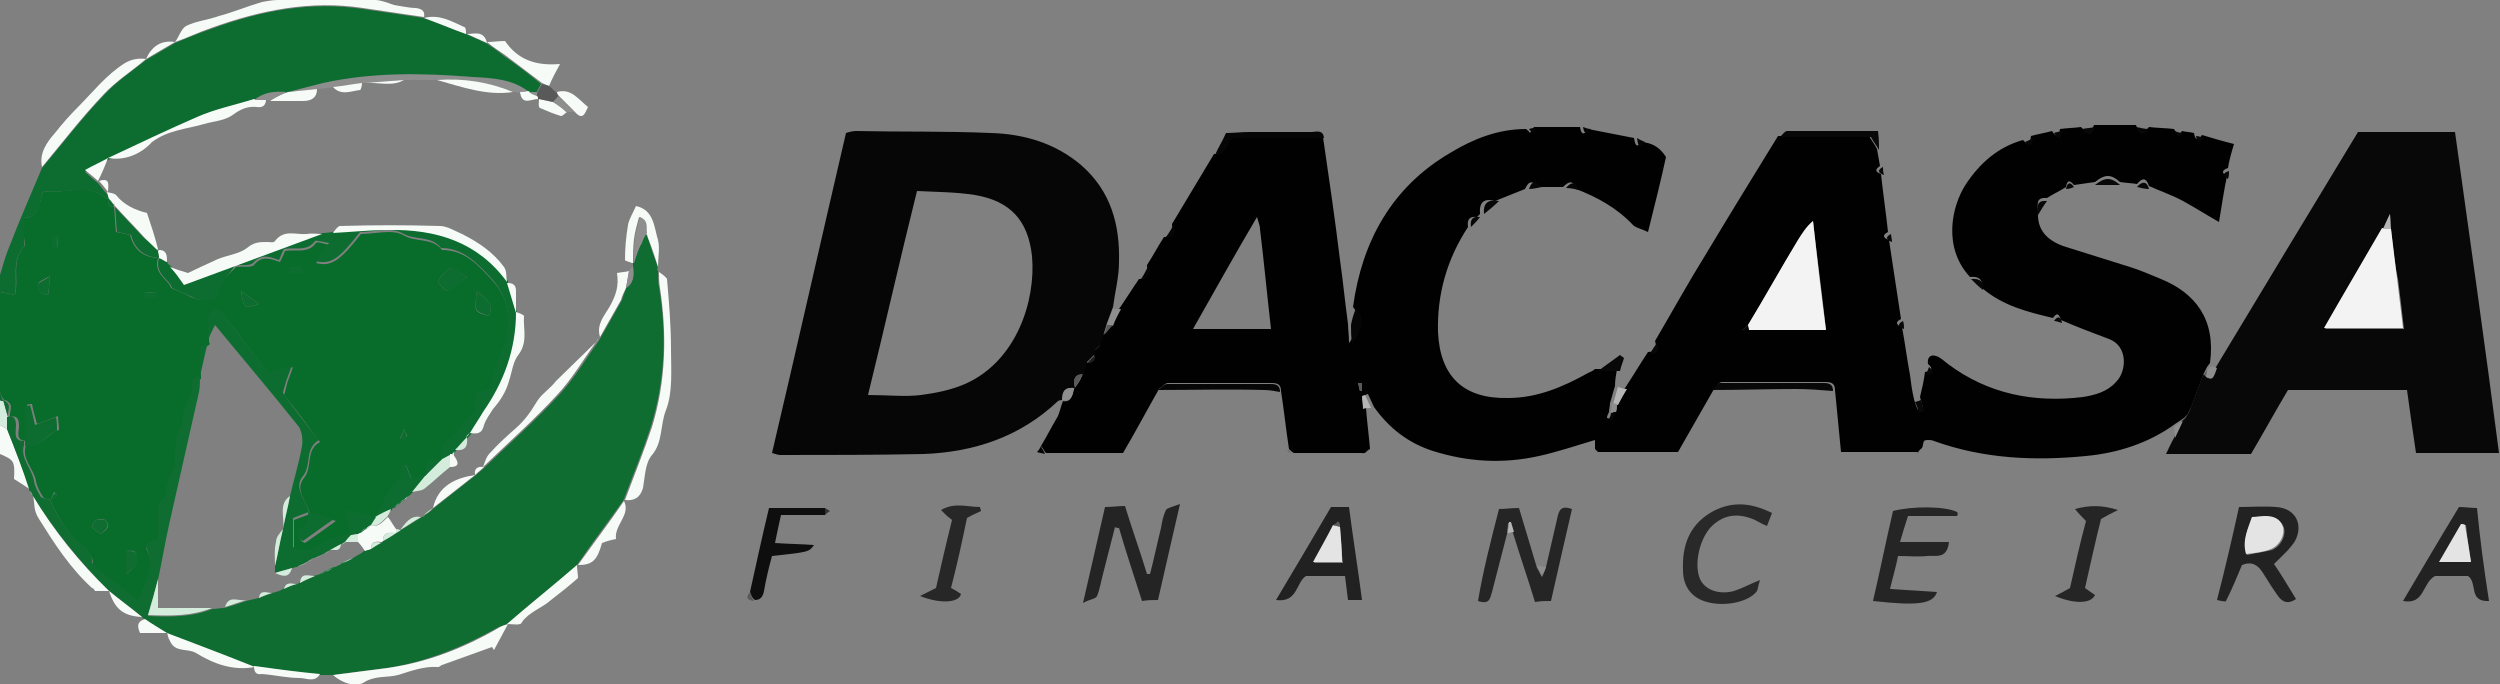 <?xml version="1.0" encoding="utf-8"?>
<!-- Generator: Adobe Illustrator 21.0.0, SVG Export Plug-In . SVG Version: 6.00 Build 0)  -->
<svg version="1.1" id="Camada_1" xmlns="http://www.w3.org/2000/svg" xmlns:xlink="http://www.w3.org/1999/xlink" x="0px" y="0px"
	 viewBox="0 0 250 68.4" style="enable-background:new 0 0 250 68.4;" xml:space="preserve">
<rect x="0" y="0" width="250" height="68.4" fill="#808080" stroke="none"/>
<style type="text/css">
	.st0{fill:#086C2B;}
	.st1{fill:#0D6D30;}
	.st2{fill:#F6FBF8;}
	.st3{fill:#D4ECDC;}
	.st4{fill:#0F6D31;}
	.st5{fill:#010101;}
	.st6{fill:#060606;}
	.st7{fill:#080808;}
	.st8{fill:#242424;}
	.st9{fill:#252525;}
	.st10{fill:#222222;}
	.st11{fill:#212121;}
	.st12{fill:#292929;}
	.st13{fill:#272727;}
	.st14{fill:#0E0E0E;}
	.st15{fill:#8E8E8E;}
	.st16{fill:#595959;}
	.st17{fill:#B5B5B5;}
	.st18{fill:#323232;}
	.st19{fill:#F3F3F3;}
	.st20{fill:#1E1E1E;}
	.st21{fill:#E4E4E4;}
</style>
<g>
	<path class="st0" d="M0,39.2c0-3.3,0-6.7,0-10c0.5,0.1,1,0.2,1.5,0.3c0.4-1.7-0.4-3.4,0.9-4.8c0.2-0.2,0-0.7,0-1c0-0.6,0-1.2,0-1.9
		c1.7-0.1,1.5-1.6,1.9-2.7c2.2,0.4,4.4-1,6.4,0.8c0,0,0.1,0,0.2,0l0,0c0,0.4-0.2,0.9,0.5,0.7l-0.1,0.1h0.1c0.1,0.8,0.1,1.7,0.2,2.5
		c0.6,0.1,1,0.2,1.4,0.3c0.4,1.5,1.3,2.2,2.8,2.3l0,0c-0.5,1.6,1.1,2.2,1.3,3c0.9,0.4,1.5,0.6,2,0.9c1,0.5,2.7,0.3,2.7-0.4
		c0.1-1.3,1.1-1.8,1.8-2.6c0.6-0.1,1.5,0.1,1.8-0.2c0.8-1,1.7-0.6,2.6-0.3c0.2-0.4,0.4-0.8,0.5-1.1c1.1-0.2,2.3,0.3,3.1-0.8
		c0.1-0.2,0.8,0.1,1.4,0.2c-0.6,0.8-1,1.3-1.4,1.8c1.5,0.4,2.4-0.2,4.5-2.9c1.4,0,3.1-0.5,4.2,0.1c1.3,0.8,2.9,0.2,3.9,1.5
		c2.3,0,3.6,1.5,5,3c1.8,1.9,2.1,4.6,1.1,7.1c-0.6,1.3-0.9,2.6-1.3,4c-0.4,0.1-0.9,0.2-1.3,0.4c0,0.7-0.1,1.3-0.1,1.7
		c-1,1.1-1.7,2.1-2.6,2.9c-0.7,0.6-0.7,1.2-0.6,2l0,0c-1.6,0-1.7,0.1-1.7,1.7l0,0c-0.5,0.1-1,0.1-1.5,0.2c-0.2-0.5-0.4-1-0.6-1.5
		c-0.1,0-0.3,0.1-0.4,0.1c0,0.5,0,1,0,1.3c-1.4,1.1-1.8,2.7-2.5,4l0,0c-0.9-0.2-1.9-0.5-3-0.7c0.2,0.8,0.3,1.6,0.5,2.3
		c-0.6,0.2-1.1,0.3-1.7,0.5c-1.3,0.4-2.4,1.8-4.1,0.9c0-0.9,0-1.8,0-2.9c0.5-0.2,1.1-0.4,1.6-0.6c0.1,0.7-0.2,1.1-0.7,1.6
		c-0.4,0.3-0.6,1,0.2,1.3c1-0.7,2-1.4,3.1-2.2c-1-0.3-1.8-0.5-2.6-0.7c-0.3-1.2-1.6-2.4-0.6-3.6c0.9-1.1,0.1-2.8,1.6-3.6
		c-1.2-1.6-2.3-3.1-3.6-4.7c0.1-0.2,0.2-0.7,0.3-1.1c0.1-0.4,0.3-0.8,0.6-1.7c-1,0.4-1.7,0.6-2.3,0.8c-1.6-2-3.2-4.2-5-6.4
		c-0.6-0.1-1,0.3-1.1,1.2c0,0.6,0,1.2,0,1.9c0.1,0.1,0.1,0.2,0,0.3c-0.3,0.2-0.8,0.4-0.8,0.7c-0.1,0.9,0,1.8,0,2.7l0,0
		c-0.3,0.1-0.8,0.3-0.8,0.4c0.3,1.6-1.4,2.8-0.9,4.5c-1,1.1-0.8,2.6-0.8,3.9c0,0.2-0.2,0.5-0.3,0.7c-0.2,0.5-0.4,1-0.5,1.4
		c-0.1,0.5,0,1.2-0.3,1.3c-0.7,0.5-0.5,1.2-0.6,1.9c0,0.7,0,1.5,0,2.2c-0.5,0.2-0.8,0.4-1.3,0.6c1.1,2,0.1,3.7-0.7,5.5
		c-1.3-1-2.6-2-3.9-3c-0.3-0.2-0.7-0.6-0.7-0.9c0-1-0.8-1.4-1.3-1.9C6.6,53,5.7,51.6,5,50c0.2-0.2,0.5-0.3,0.7-0.5
		c-0.1-0.1-0.2-0.2-0.3-0.3C5.3,49.5,5.2,49.8,5,50c-0.2-0.1-0.6-0.1-0.7-0.3c-0.3-0.5-0.6-1-0.7-1.6c-0.2-1.2-1.5-2.2-1-3.6
		c1.5,0.3,2.1-1.2,3.3-1.5c0-0.5-0.1-0.9-0.1-1.4c-0.8,0.3-1.5,0.6-2.1,0.8c-0.2-0.7-0.4-1.4-0.5-2c-0.2,0-0.4,0-0.5,0.1
		c0,1.2,0,2.4,0,3.6c-1.2,0-0.8-0.9-0.8-1.5c0-0.7-0.2-1.1-0.9-0.9l0,0c-0.1-0.6,0.5-1.3-0.5-1.7v0.1C0.2,39.8,0.1,39.5,0,39.2z
		 M46.7,27.7c-0.8-0.5-1.3-1-1.6-0.9c-0.6,0.3-1,0.8-1.3,1.3c-0.1,0.1,0.8,1.1,0.9,1C45.3,28.8,45.8,28.3,46.7,27.7z M48.9,31.6
		c0.6-1.4-0.5-1.8-1.2-2.5C47.4,31.2,47.4,31.2,48.9,31.6z M12.6,57.4c0.9-0.6,1.4-1.3,0.9-2.2c-0.1-0.2-0.6-0.1-0.9-0.1
		C12.6,55.9,12.6,56.7,12.6,57.4z M24.1,29.1c0.3,1.8,0.3,1.8,1.8,1.3C25.2,29.9,24.7,29.5,24.1,29.1z M10.1,53.4
		c0.5-0.4,1.1-0.8,0.4-1.4c-0.2-0.2-0.8-0.1-1,0.1C8.9,52.7,9.4,53,10.1,53.4z M5,27.6c-0.7,0.4-1.2,0.6-1.2,0.8
		c-0.1,0.6,0.2,1,1,1.1C4.9,29.1,4.9,28.6,5,27.6z M5.2,24.9c0.2,0,0.4,0,0.6,0c0-0.5-0.1-1-0.1-1.4c-0.2,0-0.3,0-0.5,0
		C5.2,23.9,5.2,24.4,5.2,24.9z M15.7,29.8c0-0.2,0-0.4,0-0.6c-0.5,0-1,0.1-1.4,0.1c0,0.2,0,0.3,0,0.5C14.8,29.8,15.2,29.8,15.7,29.8
		z M28.9,26.7c0,0.2,0,0.4,0,0.6c0.5,0,1,0,1.4,0c0-0.2,0-0.3,0-0.5C29.8,26.8,29.3,26.8,28.9,26.7z M40.4,42.9
		c-0.2,0.6-0.3,0.8-0.4,0.9c0.2,0.1,0.3,0.1,0.5,0.1c0,0,0.2-0.2,0.2-0.3C40.7,43.5,40.6,43.4,40.4,42.9z"/>
	<path class="st1" d="M10.9,19.9c-0.1,0-0.2,0.1-0.2,0c-1.9-1.7-4.2-0.4-6.4-0.8c-0.4,1.1-0.1,2.6-1.9,2.7c0,0.7,0,1.3,0,1.9
		c0,0.3,0.1,0.8,0,1c-1.3,1.4-0.6,3.1-0.9,4.8c-0.5-0.1-1-0.2-1.5-0.3c0-0.6,0-1.1,0-1.7c0.3-1,0.6-2.1,1-3c1-2.6,2.1-5.1,3.2-7.7
		c2.1-2.5,4-5,6.2-7.3c1.2-1.3,2.8-2.4,4.2-3.5l0,0c1-0.6,1.9-1.1,2.9-1.7l0,0c1.2-0.5,2.4-1,3.6-1.4c4.9-1.8,9.9-2.8,15.2-2
		c2,0.3,4.1,0.6,6.1,0.9l0,0c1.4,0.5,2.8,1.1,4.2,1.6l0,0c0.7,0.3,1.3,0.6,2,0.9l0,0c0.6,0.4,1.2,0.8,1.8,1.3
		c1.3,0.9,2.5,1.8,3.7,2.8c-0.2,0.3-0.3,0.6-0.5,0.9c-0.3,0-0.5,0-0.8,0l0,0c-1.6-1.4-3.7-1.4-5.6-1.5c-5-0.3-10.1-0.5-15,0.6
		C31,8.7,29.9,9,28.7,9.3l0,0c-1.2-0.1-2.3,0-3.3,0.8c-1.9,0.6-3.9,1-5.7,1.8c-3,1.2-5.9,2.7-8.9,4.1l0,0c-0.7,0.4-1.4,0.7-2.3,1.2
		c0.6,0.5,0.9,0.8,1.3,1.1l0.2-0.1l-0.2,0.1c0.3,0.4,0.6,0.8,0.9,1.1l0,0C10.8,19.4,10.9,19.7,10.9,19.9z"/>
	<path class="st2" d="M3.1,49c-0.6-0.4-1.2-0.8-1.7-1.1c0.1-1.8,0-1.9-1.4-2.5c0-1,0-1.9,0-2.9c0.2,0.1,0.5,0.3,0.7,0.4
		C1.5,44.9,2.3,47,3.1,49z"/>
	<path class="st3" d="M0.7,42.9c-0.2-0.1-0.5-0.3-0.7-0.4c0-0.8,0-1.7,0-2.5l0.1,0.1h0.2V40c0.2,0.6,0.3,1.1,0.5,1.7l0,0
		C0.7,42.1,0.7,42.5,0.7,42.9z"/>
	<path class="st4" d="M0.3,40.1H0.1L0,40c0-0.3,0-0.6,0-0.8C0.1,39.5,0.2,39.8,0.3,40.1z"/>
	<path class="st5" d="M104.1,44.6c0.6-1,1.1-2,1.7-3c0.2-0.5,0.3-1,0.5-1.5h-0.1l0,0c1,0.2,1-0.6,1.2-1.2l0,0
		c0.3-0.4,0.6-0.8,0.8-1.3l0,0c0.1-0.4,0.3-0.8,0.4-1.2v-0.1c0.6,0,0.9-0.3,0.8-0.8c0-0.1,0-0.3,0-0.4c0.2-0.2,0.3-0.3,0.5-0.5
		c0.1-0.3,0.2-0.7,0.3-1c0.3-0.3,0.6-0.7,0.9-1c0.3-0.6,0.6-1.1,0.8-1.7c0.7-1,1.3-2,2-3c1.1,0,0.8-0.7,0.8-1.4
		c0.6-0.9,1.1-1.9,1.7-2.8c1.1,0,0.8-0.7,0.8-1.3c1.4-2.3,2.8-4.7,4.2-7c1.1,0.1,1-1.2,1.8-1.7c2.9,0,6,0,9.1,0
		c0.6,4.1,1.2,8.2,1.7,12.3c0.3,2.1,0.5,4.2,0.8,6.4c0,0.5,0.1,1.1,0.1,1.9c1.2-1.6,1.2-2.6,0.4-3.6c0.9-6.6,3.9-12,9.7-15.4
		c2.3-1.4,4.8-2.4,7.6-2.4c0.1,0.1,0.3,0.2,0.4,0.4c0.1-0.2,0.3-0.4,0.4-0.6c1.5,0,3,0,4.6,0c0.1,0.7,0.4,0.9,0.8,0.2
		c1.5,0.3,3.1,0.6,4.6,0.9c0.1,0.6,0.2,1.1,0.8,0.4c0.9,0.1,1.7,0.4,2.4,1.5c-0.5,2.3-1.1,4.7-1.8,7.5c-0.6-0.3-1.2-0.4-1.5-0.7
		c-1.6-1.7-3.6-2.8-5.7-3.6c-0.3-0.9-0.7-0.8-1.3-0.2c-0.8,0-1.7,0-2.5,0c-0.5-0.6-0.9-0.7-1.3,0.2c-1,0.4-2,0.8-3,1.2
		c-1.1-0.3-1.6,0.1-1.5,1.3c-0.1,0.1-0.2,0.2-0.3,0.3c-0.8-0.1-1,0.3-0.9,1c-2.1,3.2-3.1,6.7-3,10.5c0.2,4.4,2.5,6.7,7,6.6
		c2.9,0,5.5-1.1,8-2.5c0.2-0.1,0.5-0.2,0.7-0.4c0.7,0,1.4,0,2.2,0c-0.1,0.6-0.2,1.1-0.2,1.7c-0.2,0.6-0.3,1.1-0.5,1.7
		c0,0.3-0.1,0.6-0.1,0.9c-0.1,0.2-0.2,0.4-0.2,0.6c0.1,0,0.3,0.1,0.3,0.1c0.1-0.2,0.3-0.5,0.4-0.8c0.1-0.2,0.1-0.4,0.2-0.7
		c0.3-0.5,0.6-1,0.9-1.6c0.8-1.2,1.5-2.4,2.3-3.6c0.8,0,0.9-0.5,0.7-1.1c1.7-2.9,3.3-5.8,5.1-8.7c2.4-4,4.8-7.9,7.2-11.8
		c3.1,0,6.2,0,9.1,0c0.3,0.5,0.6,0.9,0.8,1.3c0.1,0.6,0.2,1.1,0.3,1.7c-0.6,0.4-0.4,0.6,0.1,0.8c0.2,1.9,0.5,3.9,0.7,5.8
		c-0.6,0.3-0.5,0.6,0.1,0.8c0.4,2.6,0.8,5.3,1.2,7.9c-0.6,0.3-0.5,0.6,0.1,0.8c0.3,1.6,0.5,3.2,0.8,4.8c0.1,0.8,0.2,1.6,0.4,2.4
		c0.1,0.4,0.2,0.7,0.4,1.1c0.2-0.1,0.3-0.1,0.5-0.2c-0.1-0.4-0.2-0.7-0.3-1.1c0.2-0.8,0.4-1.7,0.5-2.5c0.6-0.1,0.9-0.3,0.3-0.8
		c-0.1-0.6,0.2-1,0.8-0.8c0.4,0.1,0.8,0.5,1.2,0.8c4,3,8.6,3.9,13.5,3.3c1.2-0.2,2.4-0.5,3.3-1.5c1.1-1.1,1.2-3.6-0.7-4.3
		c-1.6-0.6-3.2-1.2-4.8-1.9c-0.2-0.6-0.4-0.8-0.8-0.2c-2.5-0.6-5-1.2-7.1-3c0.1-0.9-0.4-1.2-1.2-1.1c-2.7-2.9-1.9-7-0.4-9.3
		c1.4-2.1,3.2-3.7,5.7-4.4c0.7,0.8,0.7,0.2,0.8-0.4c0.7-0.2,1.4-0.3,2.1-0.5c0.5,0.8,0.7,0.4,0.8-0.2c0.7-0.1,1.4-0.1,2.1-0.2
		c0.6,0.7,1,0.6,1.3-0.2c1.4,0,2.8,0,4.2,0c0.3,0.9,0.7,0.9,1.3,0.2c0.8,0.1,1.7,0.1,2.5,0.2c0.1,0.2,0.3,0.4,0.4,0.6
		c0.1-0.1,0.3-0.2,0.4-0.4c0.4,0.1,0.8,0.1,1.2,0.2c0.1,0.6,0.3,0.9,0.8,0.2c1,0.3,2,0.6,3.2,0.9c-0.3,1-0.5,1.7-0.6,2.4
		c-0.6,0.2-0.7,0.5-0.1,0.8c-0.3,1.4-0.5,2.8-0.8,4.6c-1.4-0.8-2.5-1.5-3.6-2.1s-2.3-1-3.4-1.5c-0.3-0.9-0.7-0.8-1.2-0.2
		c-0.6-0.1-1.1-0.1-1.7-0.2c-0.9-0.8-1.5-0.8-2.5,0c-0.7,0.1-1.4,0.2-2.1,0.3c-0.5-0.6-0.7-0.4-0.8,0.2c-0.6,0.4-1.3,0.7-1.9,1.1
		c-1.2-0.1-0.9,0.7-0.9,1.4c-0.1,1.8,0.9,2.8,2.5,3.4c2.2,0.7,4.5,1.4,6.7,2.1c1,0.3,2.1,0.8,3.1,1.2c3.4,1.4,5.5,4,4.9,8.4
		c-0.1,0.1-0.2,0.3-0.3,0.4c-0.1,0.2-0.2,0.4-0.3,0.6c-0.4,1.1-0.8,2.1-1.2,3.2c-0.1,0.3-0.3,0.6-0.4,0.9l0,0
		c-0.1,0.1-0.3,0.3-0.4,0.4l0,0c-0.3,0.2-0.6,0.4-0.9,0.6c-2.6,1.9-5.7,2.9-8.9,3.2c-5.1,0.5-10.2,0.3-15.2-1.5
		c-0.2-0.1-0.4-0.1-0.6-0.1c-0.1,0-0.3,0-0.4,0.1c-0.1,0.2-0.1,0.5-0.2,0.7c-0.1,0.1-0.3,0.2-0.4,0.4c-2.5,0-4.9,0-7.7,0
		c-0.2-2.1-0.4-4.1-0.6-6.2c0-0.6-0.3-0.8-0.9-0.8c-3.5,0-6.9,0-10.4,0c-0.3,0-0.5,0.4-0.8,0.7c-1.2,2.1-2.4,4.2-3.6,6.3
		c-2.7,0-5.4,0-8,0c-0.1-0.1-0.2-0.2-0.3-0.3c0-0.3,0-0.5,0-0.9c-2,0.6-3.8,1.2-5.6,1.6c-3.6,0.8-7.1,0.6-10.6-0.5
		c-2.5-0.8-4.4-2.3-5.9-4.4c-0.2-0.4-0.4-0.9-0.6-1.3c-0.1,0-0.2,0.1-0.3,0.1c0,0.4,0.1,0.8,0.1,1.3c0.1,1.4,0.3,2.8,0.4,4.1
		c-0.2,0.1-0.3,0.2-0.5,0.4c-2.4,0-4.7,0-7.1,0c-0.2-0.1-0.3-0.2-0.5-0.4c-0.3-1.9-0.5-3.9-0.8-5.8c0-0.6-0.3-0.8-0.9-0.8
		c-3.5,0-6.9,0-10.4,0c-0.3,0-0.6,0.4-0.9,0.6c-1.2,2.1-2.3,4.2-3.6,6.4c-2.6,0-5.1,0-7.7,0C104.4,45.1,104.3,44.8,104.1,44.6z
		 M135.8,38.3c0.1,0.3,0.1,0.5,0.2,0.8c0.1,0,0.1,0,0.2,0c0-0.3,0-0.5,0-0.8C136.1,38.3,135.9,38.3,135.8,38.3z M174.9,33
		c2.5,0,4.9,0,7.7,0c-0.4-3.8-0.9-7.3-1.3-10.9c-0.7,0.6-1.1,1.2-1.5,1.9c-1.7,2.8-3.3,5.7-5,8.5c-0.2,0.2-0.4,0.4-0.6,0.5
		C174.4,33,174.7,33,174.9,33z M125.7,21.7c-2.3,3.9-4.3,7.5-6.4,11.2c2.8,0,5.2,0,7.8,0c-0.4-3.5-0.7-6.7-1.1-10
		C126,22.6,125.9,22.4,125.7,21.7z"/>
	<path class="st4" d="M0.7,42.9c0-0.4,0-0.8,0-1.2c0.8-0.2,0.9,0.3,0.9,0.9c0,0.6-0.3,1.5,0.8,1.5c0,0.1,0,0.3,0,0.4
		c-0.4,1.4,0.8,2.3,1,3.6c0.1,0.6,0.4,1.1,0.7,1.6C4.4,49.9,4.8,49.9,5,50l0,0c0.7,1.6,1.6,3,2.9,4.2c0.6,0.5,1.3,1,1.3,1.9
		c0,0.3,0.4,0.7,0.7,0.9c1.3,1,2.6,2,3.9,3c0.8-1.8,1.8-3.5,0.7-5.5c0.4-0.2,0.8-0.4,1.3-0.6c0-0.7,0-1.4,0-2.2
		c0-0.7-0.2-1.3,0.6-1.9c0.3-0.2,0.1-0.9,0.3-1.3c0.1-0.5,0.3-1,0.5-1.4c0.1-0.2,0.3-0.5,0.3-0.7c0.1-1.4-0.2-2.8,0.8-3.9
		c-0.4-1.6,1.2-2.8,0.9-4.5c0-0.1,0.5-0.3,0.8-0.4c0,0.5,0,1.1-0.1,1.6c-1,4.4-2,8.9-3,13.3c-0.4,1.8-0.7,3.6-1.1,5.5
		c-0.3,1.1-0.7,2.3-1,3.6c2.4,0.1,4.5,0.1,6.4-0.7c0.4,0,0.8-0.1,1.2-0.1c0.7-0.2,1.4-0.4,2.2-0.7c0.4-0.1,0.8-0.2,1.3-0.3
		c0.4-0.2,0.9-0.3,1.3-0.5c0.4-0.1,0.8-0.2,1.1-0.4c0.4-0.2,0.8-0.3,1.3-0.5c0.1,0,0.2,0,0.3-0.1c0.5-0.2,1-0.4,1.5-0.7
		c0.2-0.1,0.4-0.1,0.6-0.2c0.2-0.1,0.3-0.2,0.5-0.3l0,0c0.3-0.1,0.6-0.3,0.9-0.4c0.1,0,0.2,0,0.3-0.1c0.2-0.1,0.3-0.2,0.5-0.3l0,0
		c0.4-0.2,0.8-0.4,1.1-0.5l0,0c0.2-0.1,0.3-0.2,0.5-0.3s0.4-0.2,0.6-0.4c0.2-0.1,0.4-0.1,0.6-0.2c0.3-0.2,0.7-0.4,1-0.6
		c0.1,0,0.2,0,0.2-0.1c0.4-0.3,0.8-0.5,1.3-0.8l0,0c0.2-0.1,0.3-0.2,0.5-0.3l0-0.2l0.1,0.1c0.7-0.4,1.4-0.9,2.1-1.3
		c0.1,0,0.3-0.1,0.3-0.2c0.3-0.2,0.6-0.4,0.9-0.7l0,0c1.4-1.1,2.8-2.2,4.2-3.3l0,0c0.3-0.3,0.6-0.5,0.9-0.8l0,0
		c2.5-2.4,5.1-4.7,7.4-7.2c1.5-1.6,2.6-3.5,3.9-5.3l0,0c0.1-0.2,0.2-0.3,0.3-0.5l0,0c0.7-1.2,1.4-2.5,2.1-3.7
		c0.1-0.4,0.3-0.8,0.4-1.2l0,0c0.8-0.5,0.8-1.3,0.7-2.1c0-0.1,0-0.3,0-0.4h0.1c0.2-0.7,0.5-1.4,0.7-2c0.1-0.3,0.3-0.6,0.5-1l0,0
		c0.1,0.2,0.1,0.3,0.2,0.5c0.3,1,0.6,1.9,1,2.9c-0.1,0.1-0.1,0.3,0,0.4c0,0.5,0,1.1,0.1,1.6c0.8,4.7,0.6,9.4-0.8,13.9
		c-0.8,2.5-1.8,4.9-2.7,7.3l-0.1,0.2c-1.5,2.1-3.1,4.2-4.6,6.4l0,0c-2.3,2-4.7,3.9-7,5.9l0,0c-0.3,0.1-0.5,0.2-0.8,0.3
		c-3.8,2.1-7.7,3.7-12,4.2c-1.6,0.2-3.1,0.4-4.7,0.6c-0.4,0-0.8,0-1.2,0c-2.2-0.3-4.4-0.6-6.6-0.8l0,0c-2.9-1.1-5.8-2.2-8.8-3.4l0,0
		c-0.7-0.5-1.4-0.9-2.2-1.4c-0.1-0.1-0.2-0.2-0.3-0.3c-1.1-0.9-2.2-1.7-3.3-2.6l0,0c-2.9-2.9-5.4-6-7.6-9.5l0,0
		C3.1,49.3,3,49.1,2.9,49v-0.1C2.3,47,1.5,44.9,0.7,42.9z"/>
	<path class="st6" d="M109.5,35c0,0.1,0,0.3,0,0.4c-0.3,0.3-0.6,0.6-0.8,0.8v0.1c-0.1,0.4-0.3,0.8-0.4,1.2l0,0c-0.9,0-1,0.5-0.8,1.3
		l0,0c-0.9-0.1-1.3,0.4-1.2,1.2l0,0c-0.2,0-0.3,0.1-0.5,0.1c-3.8,3.6-8.4,5.1-13.4,5.3c-4.8,0.1-9.6,0.1-14.4,0.1
		c-0.2,0-0.4-0.1-0.8-0.2c2.5-10.6,4.9-21.3,7.4-32c0.3-0.1,0.7-0.2,1-0.2c4.5,0.1,9,0,13.5,0.2c3.3,0.1,6.4,1,9,3.2
		c3,2.6,3.9,6,3.8,9.7c0,1.5-0.4,3-0.6,4.5c-0.2,0.5-0.4,1.1-0.6,1.6c-0.1,0.3-0.2,0.7-0.3,1c-0.1,0.3-0.2,0.7-0.3,1
		C109.9,34.7,109.7,34.9,109.5,35z M86.8,39.5c2,0,3.7,0.2,5.3,0c1.5-0.2,3-0.5,4.4-1.1c5.2-2.3,7.1-8.4,6.7-12.8
		c-0.4-3.6-2.2-5.5-5.7-6.1c-1.9-0.3-3.8-0.3-5.8-0.4C90,25.9,88.5,32.6,86.8,39.5z"/>
	<path class="st7" d="M219.1,40.7c0.4-1.1,0.8-2.1,1.2-3.2c0.1,0,0.2,0,0.2,0.1c0.6,0.4,0.7,0.3,1.1-0.9c4.7-7.8,9.4-15.6,14.2-23.5
		c3.2,0,6.4,0,9.7,0c1.5,10.7,3,21.3,4.4,32.1c-2.8,0-5.4,0-8.3,0c-0.3-2-0.6-4.1-0.9-6.3c-3.9,0-7.8,0-11.9,0
		c-1.2,2-2.4,4.2-3.7,6.4c-2.8,0-5.6,0-8.5,0c0.3-0.6,0.5-1.1,0.8-1.6c0.3-0.6,0.5-1.1,0.8-1.7l0,0c0.1-0.1,0.3-0.3,0.4-0.4l0,0
		C218.8,41.4,219,41,219.1,40.7z M239.1,22.9c0-0.3,0-0.7-0.1-1.5c-0.4,0.8-0.6,1.2-0.7,1.5c-1.9,3.3-3.8,6.5-5.8,10
		c2.9,0,5.3,0,7.9,0c-0.2-1.8-0.4-3.4-0.6-5C239.4,26.2,239.3,24.6,239.1,22.9z"/>
	<path class="st1" d="M44.3,45.9c-0.2-0.8-0.2-1.4,0.6-2c0.9-0.8,1.7-1.8,2.6-2.9c0-0.4,0-1,0.1-1.7c0.5-0.1,0.9-0.2,1.3-0.4
		c0.4-1.3,0.8-2.7,1.3-4c1.1-2.4,0.7-5.2-1.1-7.1c-1.4-1.5-2.8-3-5-3c-1-1.3-2.6-0.7-3.9-1.5c-1.1-0.6-2.8-0.1-4.2-0.1
		c-2.1,2.7-2.9,3.3-4.5,2.9c0.4-0.6,0.9-1.1,1.4-1.8c-0.6-0.1-1.3-0.3-1.4-0.2c-0.8,1.1-2,0.6-3.1,0.8c-0.2,0.3-0.3,0.7-0.5,1.1
		c-0.9-0.3-1.7-0.7-2.6,0.3c-0.3,0.3-1.2,0.2-1.8,0.2c-0.5,1-1.5,1.5-1.6,2.8c0,0.8-1.7,1-2.7,0.4c-0.6-0.3-1.2-0.5-2-0.9
		c-0.2-0.8-1.8-1.4-1.3-3c0.3,0.1,0.5,0.3,0.8,0.4l0,0c0.1,0.1,0.2,0.3,0.4,0.4l0,0c0.4,0.6,0.9,1.2,1.4,1.8
		c1.7-0.8,3.2-1.6,4.8-2.2c3-1.1,6-2,9-2.9c0.4,0,0.8-0.1,1.1-0.1c1.8-0.1,3.7-0.3,5.5-0.3c4.8-0.1,8.9,1.2,11.9,5.2v0.2
		c0.3,1,0.6,2,0.9,3l0,0c0.1,3.7-1.2,7-3.3,10c-0.5,0.7-0.9,1.4-1.3,2.1l0,0c-0.1,0.2-0.3,0.3-0.4,0.5l0,0c-0.4,0.4-0.8,0.9-1.2,1.3
		l0,0c-0.1,0.1-0.3,0.3-0.4,0.4v0.1C44.8,45.6,44.5,45.8,44.3,45.9z"/>
	<path class="st8" d="M115,57.4c0.4-1.5,0.7-3,1.1-4.6c0.1-0.6,0.2-1.2,0.5-1.8c0.1-0.2,0.6-0.3,1.4-0.6c-0.8,3.5-1.5,6.5-2.2,9.6
		c-0.6,0-1,0-1.6,0.1c-0.8-2.5-1.6-4.9-2.3-7.3c-0.1,0-0.3,0-0.4-0.1c-0.4,1.6-0.8,3.1-1.2,4.7c-0.2,0.7-0.3,1.5-0.6,2.2
		c-0.1,0.3-0.7,0.3-1.4,0.7c0.8-3.5,1.5-6.5,2.2-9.6c0.7,0,1.3-0.1,2-0.1c0.7,2.3,1.5,4.5,2.2,6.8C114.8,57.4,114.9,57.4,115,57.4z"
		/>
	<path class="st9" d="M154.6,56.7c0.4-1.7,0.8-3.5,1.2-5.2c0.2-0.7,0.5-0.9,1.4-0.6c-0.7,3-1.4,6.1-2.1,9.2c-0.6,0-1,0-1.6,0.1
		c-0.7-2.3-1.5-4.6-2.2-6.9c-0.1-0.3-0.2-0.7-0.3-1c-0.1,0-0.1,0-0.2,0c0,0.4-0.1,0.7-0.1,1.1c-0.5,1.9-1,3.9-1.5,5.8
		c-0.2,0.6-0.2,1.3-1.4,0.9c0.5-3,1.3-6.1,2.1-9.2c0.6,0,1.2-0.1,2-0.1c0.6,2,1.2,4,1.8,6c0.2,0.3,0.3,0.6,0.5,0.9
		C154.4,57.3,154.5,57,154.6,56.7z"/>
	<path class="st9" d="M195.7,51.6c-1.6,0-3.2,0-4.9,0c-0.3,0.9-0.5,1.6-0.8,2.6c1.7,0,3.3,0,4.9,0c-0.2,1.8-1.4,1.3-2.2,1.4
		c-0.9,0.1-1.8,0-2.9,0c-0.2,1.1-0.5,2-0.8,3.3c1.7,0.1,3.2,0.2,4.7,0.3c-0.4,1.2-1.9,1.4-6.4,0.9c0.7-3,1.3-6,2-9
		c1.9-0.5,5.2-0.5,6.4,0.1C195.8,51.3,195.8,51.4,195.7,51.6z"/>
	<path class="st10" d="M223.9,50.7c1.3,0,2.5-0.1,3.7,0c1.9,0.1,2.8,1.7,1.9,3.4c-0.5,0.8-1.2,1.4-2.1,2.3c0.7,1,1.4,2.2,2.2,3.5
		c-0.7,0.5-1.3,0.4-1.8-0.3s-1-1.5-1.5-2.3s-1.1-1.2-2.1-0.8c-0.5,1.2-1,2.4-1.6,3.6c0,0.1-0.5,0-0.9-0.1
		C222.5,56.9,223.2,53.9,223.9,50.7z M225.2,51.7c-0.4,1.2-1,2.3-0.5,3.8c0.9-0.2,1.7-0.3,2.5-0.5c0.9-0.4,1.4-1.4,1.2-2.2
		c-0.3-0.9-1-1-1.8-1.1C226.1,51.6,225.7,51.7,225.2,51.7z"/>
	<path class="st10" d="M248.9,60.1c-2.1,0.1-1.1-1.8-2.1-2.5c-1.1,0-2.3,0-3.3,0c-1.3,0.7-1,2.9-3.2,2.5c1.9-3.2,3.7-6.3,5.6-9.4
		c0.6,0,1.2,0.1,1.8,0.1C248,53.9,248.4,56.9,248.9,60.1z M247.1,56.2c-0.2-1.4-0.4-2.5-0.5-3.7c-0.1,0-0.3,0-0.4-0.1
		c-0.7,1.2-1.4,2.4-2.2,3.8C245,56.2,245.9,56.2,247.1,56.2z"/>
	<path class="st11" d="M136.2,60c-0.6,0-0.9,0-1.4,0c-0.1-0.8-0.2-1.6-0.3-2.4c-1.3,0-2.6,0-3.9,0c-1,0.6-0.8,2.7-3,2.4
		c1.9-3.2,3.7-6.2,5.5-9.3c0.6,0,1.1,0,1.8,0C135.3,53.8,135.8,56.9,136.2,60z M134,52.7c0-0.2-0.1-0.4-0.1-0.5
		c-0.2,0.1-0.4,0.2-0.5,0.4c-0.6,1.2-1.3,2.3-2,3.7c1.1,0,1.9,0,2.9,0C134.1,55,134.1,53.8,134,52.7z"/>
	<path class="st12" d="M176,58c-0.2,0.6-0.2,0.9-0.3,1.1c-0.8,1.1-3.2,1.6-5,1.1c-1.5-0.4-2.4-1.5-2.4-3.2c-0.1-2.4,0.6-4.4,2.7-5.7
		c2-1.2,4-1.1,6.2,0c-0.2,0.5-0.3,0.8-0.5,1.3c-0.5-0.2-0.8-0.4-1.2-0.6c-1.8-0.8-3.3-0.5-4.5,0.8c-1.1,1.3-1.6,3.7-1,5.1
		c0.5,1.1,1.9,1.6,3.4,1.2C174.3,58.8,175,58.4,176,58z"/>
	<path class="st13" d="M95.1,58.8c0.4,0.2,0.7,0.4,1,0.6c-0.2,0.9-2.1,1-4.1,0.2c0.6-0.3,1-0.5,1.6-0.8c0.5-2.2,1-4.4,1.6-6.8
		c-0.2-0.2-0.4-0.3-0.6-0.5c-0.1-0.1-0.3-0.3-0.5-0.5c1.4-0.8,2.6-0.3,3.9-0.3c0,0.1,0.1,0.3,0.1,0.4c-0.4,0.2-0.9,0.4-1.4,0.7
		C96.2,54.2,95.7,56.5,95.1,58.8z"/>
	<path class="st9" d="M210.1,51.9c-0.6,2.4-1.1,4.7-1.6,6.9c0.4,0.3,0.7,0.5,1,0.7c-0.4,0.9-2.1,0.9-4,0.1c0.6-0.3,1-0.5,1.5-0.8
		c0.5-2.2,1-4.5,1.6-6.7c-0.4-0.4-0.7-0.7-1.1-1.2c1.5-0.4,2.7-0.4,4.3,0.1C211,51.4,210.6,51.6,210.1,51.9z"/>
	<path class="st2" d="M42.4,1.7c-2-0.3-4.1-0.6-6.1-0.9C31.1,0,26.1,1,21.1,2.8c-1.2,0.4-2.4,1-3.6,1.4c0.4-0.5,0.6-1.3,1.1-1.6
		c1-0.5,2.2-0.6,3.3-1c1.5-0.4,2.9-1,4.3-1.4C26.7,0.1,27.3,0,27.8,0c3.2,0,6.5,0,9.7,0c0.6,0,1.3,0.3,1.9,0.5
		c0.7,0.1,1.5,0.3,2.2,0.3C42.3,0.9,42.5,1.2,42.4,1.7z"/>
	<path class="st2" d="M62.5,50c0.9-2.4,1.9-4.9,2.7-7.3c1.4-4.6,1.5-9.2,0.8-13.9c-0.1-0.5-0.1-1.1-0.1-1.6c0.3,0.2,0.7,0.5,0.8,0.7
		c0.2,2.3,0.4,4.7,0.4,7c0,2.1,0.2,4.3-0.5,6.1c-0.6,1.5-0.3,3.2-1.4,4.5c-0.7,0.8-0.7,2.2-0.9,3.3C64,49.8,63.4,50.1,62.5,50z"/>
	<path class="st14" d="M75,59.2c0.6-2.7,1.2-5.5,1.9-8.4c1.9,0,3.8,0,5.6,0c0,0.2,0,0.5,0,0.7c-1.4,0-2.8,0-4.4,0
		c-0.2,0.9-0.4,1.8-0.6,2.8c1.4,0.1,2.6,0.1,3.9,0.2c-0.5,0.7-0.5,0.7-4.2,1.1c-0.3,1.1-0.6,2.3-0.8,3.5c-0.1,0.5-0.3,0.9-0.9,0.9
		C75.2,59.8,75.1,59.5,75,59.2z"/>
	<path class="st2" d="M33.3,67.5c1.6-0.2,3.1-0.4,4.7-0.6c4.3-0.5,8.3-2,12-4.2c0.2-0.1,0.5-0.2,0.8-0.3c-0.5,0.9-0.9,1.7-1.4,2.6
		c-0.1-0.1-0.1-0.2-0.2-0.3c-1.7,0.6-3.3,1.2-5,1.8c-0.1,0-0.2,0.2-0.4,0.2c-1.4-0.1-2.7,0.4-4,0.8c-1.1,0.3-2.3,0-3.5,0.8
		C35.4,68.7,34.2,68.3,33.3,67.5z"/>
	<path class="st2" d="M59.6,34.2c-1.3,1.8-2.4,3.7-3.9,5.3c-2.3,2.5-4.9,4.8-7.4,7.2c0.2-0.5,0.3-1,0.7-1.4c0.8-0.9,1.7-1.7,2.6-2.5
		c0.8-0.7,1.4-1.5,2-2.5c0.5-0.9,1.4-1.4,2-2.2"/>
	<path class="st2" d="M10.8,15.8c3-1.4,5.9-2.8,8.9-4.1c1.8-0.8,3.8-1.2,5.7-1.8c0.4,0,0.8,0,1.2,0c0,0.6-0.3,0.9-0.9,0.8
		c-0.9-0.1-1.6,0.2-2.3,0.7c-0.9,0.7-2,0.7-3,1c-1.7,0.5-3.6,0.6-5.2,1.8C14.1,15.4,12.5,16.1,10.8,15.8z"/>
	<path class="st2" d="M18.4,28.5c-0.5-0.7-0.9-1.3-1.4-1.8c0.5,0.2,1.1,0.4,1.8,0.6c0.8-0.4,1.9-0.9,3-1.4c1-0.4,2.1-0.5,2.9-1.1
		c0.7-0.6,1.3-0.6,2-0.6c0.3,0,0.7,0.1,0.8-0.1c0.9-1.2,2.1-0.6,3.2-0.7c0.5-0.1,1,0,1.5,0"/>
	<path class="st2" d="M14.6,5.9c-1.4,1.2-3,2.2-4.2,3.5c-2.2,2.3-4.2,4.9-6.2,7.3c-0.3-1.4,0.5-2.5,1.3-3.4c0.7-0.9,1.5-1.8,2.3-2.6
		c1.5-1.5,2.8-3.2,4.7-4.4C13.2,5.9,13.9,5.8,14.6,5.9z"/>
	<path class="st15" d="M28.8,9.2c1.2-0.3,2.3-0.6,3.5-0.9c5-1.1,10-1,15-0.6c1.9,0.1,4,0.2,5.6,1.5c-0.3,0-0.5,0-0.8,0.1
		c-0.2,0-0.5-0.1-0.7-0.1c-2.4-0.9-5-1.4-7.6-1.2c-1.1,0-2.2,0-3.3,0c-1.3,0.1-2.6,0.2-3.9,0.3h-0.1h-0.1c-1,0.1-2,0.3-2.9,0.4
		c-0.5,0.1-1.1,0.1-1.6,0.2C30.7,9,29.7,9.1,28.8,9.2z"/>
	<path class="st2" d="M50.7,28.2c-2.9-4-7.1-5.3-11.9-5.2c-1.8,0-3.7,0.2-5.5,0.3c0.2-0.3,0.5-0.7,0.7-0.7c3.3-0.1,6.7-0.1,10,0
		c0.7,0,1.5,0.5,2.2,0.8c1.6,0.8,3.1,1.8,4.2,3.3C50.7,27.1,50.6,27.7,50.7,28.2z"/>
	<path class="st2" d="M47,43.3c0.4-0.7,0.9-1.4,1.3-2.1c2.1-3,3.3-6.3,3.3-10c0.3,0.1,0.8,0.3,0.8,0.4c-0.1,1.3,0.4,2.5-0.5,3.8
		c-0.6,0.7-0.7,1.8-1,2.7c-0.3,1.1-0.9,2-1.6,2.8c-0.3,0.5-0.7,1-0.9,1.6C48.2,43.4,47.7,43.4,47,43.3z"/>
	<path class="st2" d="M3.3,49.6c2.1,3.5,4.7,6.7,7.6,9.5c-0.5,0-0.9,0-1.4,0c-0.1-0.2-0.2-0.3-0.3-0.3c-2.2-2-3.8-4.5-5.3-6.9
		C3.3,51,3.5,50.3,3.3,49.6z"/>
	<path class="st7" d="M171.2,39c0.3-0.2,0.5-0.7,0.8-0.7c3.5,0,6.9,0,10.4,0c0.6,0,0.9,0.2,0.9,0.8c-1.2-0.1-2.5-0.2-3.7-0.2
		C176.8,38.9,174,39,171.2,39z"/>
	<path class="st6" d="M115.8,39c0.3-0.2,0.6-0.6,0.9-0.6c3.5,0,6.9,0,10.4,0c0.6,0,0.9,0.2,0.9,0.8c-0.5-0.1-1.1-0.2-1.6-0.2
		C122.8,38.9,119.3,39,115.8,39z"/>
	<path class="st2" d="M65.8,26.7c-0.3-1-0.6-1.9-1-2.9c-0.1-0.2-0.1-0.3-0.2-0.5l0,0c-0.1-0.6,0.2-1.2-0.7-1.6
		c-0.2,0.8-0.4,1.4-0.5,2.2c-0.1,0.8-0.1,1.6-0.1,2.4h-0.1c-0.2-0.1-0.7-0.2-0.7-0.3c0-1.2,0.1-2.3,0.3-3.5c0.1-0.6,0.5-1.2,0.8-1.9
		c1.8,0.4,1.8,2.1,2.2,3.4C66,24.8,65.8,25.8,65.8,26.7z"/>
	<path class="st6" d="M132.4,13.8c-3.1,0-6.2,0-9.1,0c-0.8,0.5-0.6,1.8-1.8,1.7c0.3-0.7,0.7-1.3,1.1-2.2c0.8,0,1.5-0.1,2.3-0.1
		c2.1,0,4.2,0,6.2,0C131.6,13.2,132.3,12.9,132.4,13.8z"/>
	<path class="st7" d="M187.9,15c-0.2-0.4-0.5-0.7-0.8-1.3c-2.9,0-6,0-9.1,0c0.2-0.2,0.5-0.6,0.7-0.6c3,0,5.9,0,9.1,0
		C187.9,13.9,187.9,14.4,187.9,15z"/>
	<path class="st2" d="M50.7,62.4c2.3-2,4.7-3.9,7-5.9c0,0.5,0.1,0.9,0.1,1.3c-0.9,0.8-1.8,1.5-2.7,2.2c-0.9,0.8-2.2,1.2-2.9,2.2
		C52.1,62.6,51.3,62.4,50.7,62.4z"/>
	<path class="st2" d="M54.2,8.3c-1.2-0.9-2.5-1.9-3.7-2.8c-0.6-0.4-1.2-0.8-1.8-1.3c0.6,0,1.2-0.1,1.8-0.1C51.8,6,53.6,6.6,56,6.4
		c-0.5,0.9-0.8,1.5-1.1,2.2C54.7,8.5,54.4,8.4,54.2,8.3z"/>
	<path class="st1" d="M37.6,51.7c0.7-1.4,1.1-2.9,2.5-4c0-0.3,0-0.8,0-1.3c0.1,0,0.3-0.1,0.4-0.1c0.2,0.5,0.4,1,0.6,1.5
		c0.5-0.1,1-0.1,1.5-0.2c-0.4,0.5-0.9,1.1-1.3,1.6l0,0c-0.1,0.1-0.3,0.3-0.4,0.4l0,0c-0.2,0.1-0.3,0.3-0.5,0.4l0,0
		c-0.2,0.1-0.3,0.3-0.5,0.4l0.1,0.1l-0.1-0.1c-0.2,0.1-0.3,0.3-0.5,0.4c-0.1,0-0.2,0-0.2,0.2C38.6,51.2,38.1,51.5,37.6,51.7z"/>
	<path class="st2" d="M10.9,19.9c-0.1-0.2-0.1-0.4-0.2-0.7c0.3,0.1,0.7,0.1,0.9,0.3c0.8,1,1.9,1.5,3.1,1.8c0.4,1.2,0.8,2.4,1.1,3.6
		L15.7,25c-0.5-0.5-1-0.9-1.4-1.4c-0.9-1-1.9-2-2.8-3h-0.1l0.1-0.1C11.3,20.4,11.1,20.1,10.9,19.9L10.9,19.9z"/>
	<path class="st2" d="M57.8,56.5c1.5-2.1,3.1-4.2,4.6-6.4c0.7,1.4-1,2.4-0.8,3.8c-0.5,0.1-0.9,0.2-1.4,0.4
		C59.7,56.1,59.2,56.5,57.8,56.5z"/>
	<path class="st2" d="M16.7,63.3c2.9,1.1,5.8,2.2,8.8,3.4c-2.2,0.4-4.1-0.3-5.9-1.4c-0.8-0.5-2.1,0-2.6-1.2
		C16.8,63.8,16.8,63.5,16.7,63.3z"/>
	<path class="st2" d="M37.1,54.9c-0.2,0.1-0.4,0.1-0.6,0.2c-0.2-0.3-0.4-0.6-0.7-0.9c0-0.3,0-0.5,0-0.8c0.1-0.1,0.1-0.1,0.2-0.1
		c0.2-0.1,0.4-0.3,0.6-0.4l0,0c0.2-0.1,0.3-0.2,0.5-0.4l0,0c0.8,0.3,1.2-0.4,1.7-0.8c0.3,0.4,0.5,0.8,0.8,1.2c0,0.1,0,0.3,0,0.4l0,0
		c-0.6,0-1.3-0.2-1.3,0.8c-0.1,0.1-0.1,0.1-0.2,0.1C37.5,54.1,37.1,54.2,37.1,54.9z"/>
	<path class="st2" d="M25.4,66.6c2.2,0.3,4.4,0.6,6.6,0.8c-0.5,0.9-1.4,0.4-2,0.4c-1.3,0-2.5-0.3-3.8-0.4
		C25.6,67.5,25.4,67.2,25.4,66.6z"/>
	<path class="st2" d="M62.1,30c-0.7,1.2-1.4,2.5-2.1,3.7c-0.4-1.3,0.5-2.2,1-3.1c0.6-1.1,0.9-2,0.7-3.3c0.5-0.1,0.9-0.1,1.2-0.2
		c-0.1,0.6-0.2,1.1-0.3,1.7l0,0C62.4,29.2,62.2,29.6,62.1,30z"/>
	<path class="st2" d="M43.7,8c2.6-0.2,5.2,0.2,7.6,1.2C48.7,9.6,46.2,8.7,43.7,8z"/>
	<path class="st2" d="M47.5,47.5c-1.4,1.1-2.8,2.2-4.2,3.3C43.8,48.6,45.5,47.8,47.5,47.5z"/>
	<path class="st3" d="M41.2,49.2c0.4-0.5,0.9-1.1,1.3-1.6l0,0c0.6-0.6,1.1-1.1,1.7-1.7l0,0c0.3-0.1,0.5-0.3,0.8-0.4
		c0,0.4,0,0.8,0,1.2c-0.9,0.7-1.7,1.5-2.6,2.2C42.1,49.1,41.6,49.1,41.2,49.2z"/>
	<path class="st2" d="M55.7,9.2c1.4-0.4,2.1,0.7,3.1,1.5c-0.3,0.6-0.5,1.4-1.3,0.5c-0.5-0.5-1.1-1.1-1.6-1.6
		C55.8,9.5,55.7,9.4,55.7,9.2z"/>
	<path class="st2" d="M28.8,9.2c1-0.1,1.9-0.2,2.9-0.3c0,0.9-0.6,1.2-1.4,1.2c-1.1,0-2.2,0-3.3,0C27.6,9.7,28.2,9.4,28.8,9.2
		C28.7,9.2,28.8,9.2,28.8,9.2z"/>
	<path class="st2" d="M10.9,59.1c1.1,0.9,2.2,1.7,3.3,2.6C12.3,61.6,11.5,60.9,10.9,59.1z"/>
	<path class="st2" d="M14.5,61.9c0.7,0.5,1.4,0.9,2.2,1.4c-0.9,0-1.9,0-2.7,0C13.6,62.4,13.9,62.1,14.5,61.9z"/>
	<path class="st2" d="M46.6,3.4c-1.4-0.5-2.8-1.1-4.2-1.6c1.5-0.4,2.7,0.3,4,0.9C46.6,2.7,46.6,3.1,46.6,3.4z"/>
	<path class="st6" d="M135.6,30.8c0.8,1,0.7,2-0.4,3.6c-0.1-0.8-0.1-1.4-0.1-1.9C135.2,31.9,135.4,31.3,135.6,30.8z"/>
	<path class="st7" d="M162,37.1c-0.7,0-1.4,0-2.2,0c0.7-0.5,1.5-1.1,2.2-1.6c0.1,0.1,0.3,0.2,0.4,0.3
		C162.3,36.2,162.1,36.6,162,37.1z"/>
	<path class="st2" d="M56.7,11.2c-0.2,0.1-0.4,0.4-0.6,0.4c-0.7-0.2-1.4-0.5-2.1-0.8c-0.2-0.1-0.1-0.6-0.1-0.9
		c0.5,0.1,0.9,0.2,1.4,0.3C55.8,10.5,56.2,10.8,56.7,11.2z"/>
	<path class="st16" d="M55.3,10.2c-0.5-0.1-0.9-0.2-1.4-0.3h-0.1c0-0.1,0-0.2-0.1-0.3c0-0.1,0-0.2,0-0.3C53.9,9,54,8.7,54.2,8.4
		c0.2,0.1,0.5,0.1,0.7,0.2c0.3,0.2,0.5,0.5,0.8,0.7c0,0.1,0.1,0.2,0.2,0.4C55.7,9.8,55.5,10,55.3,10.2z"/>
	<path class="st2" d="M33.3,8.7c1-0.1,2-0.3,2.9-0.4C36.2,8.5,36.1,9,36,9C35.1,9.1,34.1,9.6,33.3,8.7z"/>
	<path class="st2" d="M9.8,18.1c-0.3-0.3-0.7-0.6-1.3-1.1c0.9-0.5,1.6-0.8,2.3-1.2C10.5,16.6,10.2,17.3,9.8,18.1z"/>
	<path class="st7" d="M209.5,18.5c1-0.8,1.6-0.8,2.5,0C211.2,18.5,210.4,18.5,209.5,18.5z"/>
	<path class="st2" d="M17.5,4.2c-1,0.6-1.9,1.1-2.9,1.7C15.2,4.6,16.1,4,17.5,4.2z"/>
	<path class="st2" d="M51.6,31.3c-0.3-1-0.6-2-0.9-3c0.5,0,0.9,0.1,0.9,0.8C51.6,29.8,51.6,30.6,51.6,31.3z"/>
	<path class="st15" d="M28.7,9.2C28.2,9.4,27.6,9.7,27,10h-0.2h-0.2c-0.4,0-0.8,0-1.2,0C26.4,9.2,27.5,9.1,28.7,9.2z"/>
	<path class="st15" d="M55.3,10.2c0.2-0.2,0.4-0.4,0.5-0.6c0.5,0.5,1.1,1.1,1.6,1.6c-0.3,0-0.5,0-0.8,0
		C56.2,10.8,55.8,10.5,55.3,10.2z"/>
	<path class="st3" d="M38.7,51.7c-0.5,0.4-0.9,1.1-1.7,0.8c0.2-0.3,0.3-0.5,0.5-0.8l0,0c0.5-0.3,1.1-0.6,1.6-0.8
		C39,51.2,38.9,51.4,38.7,51.7z"/>
	<path class="st17" d="M161.3,40.4c0.2-0.6,0.3-1.1,0.5-1.7c0.3,0.1,0.6,0.2,0.9,0.2c-0.3,0.5-0.6,1-0.9,1.6
		C161.6,40.5,161.4,40.5,161.3,40.4z"/>
	<path class="st15" d="M110.7,32.5c0.2-0.5,0.4-1.1,0.6-1.6c0.3,0,0.5,0,0.8,0c-0.3,0.6-0.6,1.1-0.8,1.7
		C111.1,32.5,110.9,32.5,110.7,32.5z"/>
	<path class="st2" d="M36.5,8.3c1.3-0.1,2.6-0.2,3.9-0.3C39.2,8.7,37.8,8.2,36.5,8.3z"/>
	<path class="st3" d="M42.1,51.7c-0.7,0.4-1.4,0.9-2.1,1.3C40.6,52.3,41,51.5,42.1,51.7z"/>
	<path class="st6" d="M148.4,21.4c-0.1-1.1,0.4-1.5,1.5-1.3C149.4,20.6,148.9,21,148.4,21.4z"/>
	<path class="st2" d="M48.7,4.3c-0.7-0.3-1.3-0.6-2-0.9C47.4,3.4,48.4,3,48.7,4.3z"/>
	<path class="st15" d="M62.6,28.8c0.1-0.6,0.2-1.1,0.3-1.7c0.1-0.2,0.3-0.3,0.4-0.5C63.4,27.5,63.4,28.3,62.6,28.8z"/>
	<path class="st7" d="M192.1,40c0.1,0.4,0.2,0.7,0.3,1.1c-0.2,0.1-0.3,0.1-0.5,0.2c-0.1-0.4-0.2-0.7-0.4-1.1
		C191.8,40.1,191.9,40.1,192.1,40z"/>
	<path class="st7" d="M197.1,27.9c0.9-0.1,1.3,0.3,1.2,1.1C197.9,28.7,197.5,28.3,197.1,27.9z"/>
	<path class="st15" d="M218.3,42.1c-0.3,0.6-0.5,1.1-0.8,1.7c0-0.4-0.1-0.8-0.1-1.1C217.7,42.4,218,42.3,218.3,42.1z"/>
	<path class="st6" d="M152.9,18.9c0.3-0.9,0.7-0.8,1.3-0.2C153.7,18.8,153.3,18.9,152.9,18.9z"/>
	<path class="st6" d="M156.6,18.8c0.5-0.6,0.9-0.7,1.3,0.2C157.5,18.9,157,18.8,156.6,18.8z"/>
	<path class="st3" d="M45.5,45c0.4-0.4,0.8-0.9,1.2-1.3C46.8,44.7,46.5,45.1,45.5,45z"/>
	<path class="st2" d="M53.7,9.6c0.1,0.1,0.1,0.2,0.1,0.3c-0.7,0-1.6,0.7-1.8-0.7c0.3,0,0.5,0,0.8-0.1l0,0
		C53.2,9.3,53.5,9.4,53.7,9.6z"/>
	<path class="st7" d="M213.7,18.7c0.5-0.6,1-0.6,1.2,0.2C214.5,18.9,214.1,18.8,213.7,18.7z"/>
	<path class="st7" d="M209.5,12.7c-0.3,0.9-0.7,0.9-1.3,0.2C208.7,12.8,209.1,12.8,209.5,12.7z"/>
	<path class="st7" d="M214.9,12.9c-0.6,0.6-1,0.7-1.3-0.2C214.1,12.8,214.5,12.9,214.9,12.9z"/>
	<path class="st15" d="M221.7,36.8c-0.4,1.2-0.5,1.2-1.1,0.9c0-0.2,0.1-0.4,0.1-0.6c0.1-0.1,0.2-0.3,0.3-0.4
		C221.2,36.6,221.4,36.7,221.7,36.8z"/>
	<path class="st6" d="M114.9,26.5c0,0.6,0.3,1.4-0.8,1.4C114.4,27.5,114.6,27,114.9,26.5z"/>
	<path class="st17" d="M136.3,40.9c0-0.4-0.1-0.8-0.1-1.3c0.1,0,0.2-0.1,0.3-0.1c0.2,0.4,0.4,0.9,0.6,1.3
		C136.8,40.8,136.5,40.8,136.3,40.9z"/>
	<path class="st2" d="M45,46.7c0-0.4,0-0.8,0-1.2v-0.1c0.1,0,0.2,0,0.3,0C45.7,46,46.2,46.7,45,46.7z"/>
	<path class="st2" d="M16.7,26.2c-0.3-0.1-0.5-0.3-0.8-0.4l0,0c0-0.2-0.1-0.5-0.1-0.7l0.1-0.1C16.7,25,16.7,25.6,16.7,26.2z"/>
	<path class="st6" d="M117.4,22.4c0,0.6,0.3,1.4-0.8,1.3C116.9,23.3,117.2,22.8,117.4,22.4z"/>
	<path class="st2" d="M10.8,19.2c-0.3-0.4-0.6-0.8-0.9-1.1C11.1,17.7,10.8,18.6,10.8,19.2z"/>
	<path class="st7" d="M203.8,21.5c0-0.7-0.3-1.5,0.9-1.4C204.4,20.5,204.1,21,203.8,21.5z"/>
	<path class="st15" d="M154.6,56.7c-0.1,0.3-0.2,0.5-0.4,0.8c-0.2-0.3-0.3-0.6-0.5-0.9C154.1,56.6,154.3,56.7,154.6,56.7z"/>
	<path class="st7" d="M222.8,17.9c-0.6-0.4-0.5-0.6,0.1-0.8C222.9,17.4,222.9,17.6,222.8,17.9z"/>
	<path class="st7" d="M165.7,34.3c0.2,0.6,0.1,1.1-0.7,1.1C165.2,35,165.4,34.7,165.7,34.3z"/>
	<path class="st16" d="M75,59.2c0.1,0.3,0.2,0.6,0.4,0.9C74.6,60,74.6,59.7,75,59.2z"/>
	<path class="st6" d="M153.7,12.7c-0.1,0.2-0.3,0.4-0.4,0.6c-0.1-0.1-0.3-0.2-0.4-0.4C153.2,12.8,153.4,12.8,153.7,12.7z"/>
	<path class="st6" d="M159.1,12.9c-0.5,0.7-0.7,0.4-0.8-0.2C158.6,12.8,158.8,12.9,159.1,12.9z"/>
	<path class="st7" d="M206.2,13.1c-0.1,0.6-0.3,1-0.8,0.2C205.6,13.2,205.9,13.2,206.2,13.1z"/>
	<path class="st7" d="M188.4,17.5c-0.6-0.2-0.7-0.5-0.1-0.8C188.3,17,188.3,17.2,188.4,17.5z"/>
	<path class="st7" d="M206.6,18.9c0.1-0.6,0.4-0.8,0.8-0.2C207.2,18.8,206.9,18.9,206.6,18.9z"/>
	<path class="st7" d="M218.3,13.3c-0.1,0.1-0.3,0.2-0.4,0.4c-0.1-0.2-0.3-0.4-0.4-0.6C217.7,13.2,218,13.3,218.3,13.3z"/>
	<path class="st7" d="M205.4,32.1c0.4-0.6,0.7-0.4,0.8,0.2C205.9,32.2,205.6,32.1,205.4,32.1z"/>
	<path class="st7" d="M220.4,13.8c-0.5,0.6-0.7,0.4-0.8-0.2C219.8,13.6,220.1,13.7,220.4,13.8z"/>
	<path class="st6" d="M164.5,14.2c-0.7,0.8-0.7,0.2-0.8-0.4C164,14,164.3,14.1,164.5,14.2z"/>
	<path class="st7" d="M203.3,13.8c-0.1,0.5-0.2,1.1-0.8,0.4C202.7,14.1,203,14,203.3,13.8z"/>
	<path class="st7" d="M190.4,32.9c-0.6-0.2-0.7-0.5-0.1-0.8C190.4,32.4,190.4,32.6,190.4,32.9z"/>
	<path class="st7" d="M189.2,24.2c-0.6-0.2-0.7-0.5-0.1-0.8C189.1,23.6,189.2,23.9,189.2,24.2z"/>
	<path class="st6" d="M147.1,22.7c-0.1-0.7,0.1-1.1,0.9-1C147.7,22.1,147.4,22.4,147.1,22.7z"/>
	<path class="st7" d="M192.9,36.7c0.6,0.5,0.4,0.7-0.3,0.8C192.7,37.2,192.8,37,192.9,36.7z"/>
	<path class="st6" d="M104.1,44.6c0.1,0.3,0.3,0.5,0.4,0.8c-0.3-0.1-0.6-0.1-0.8-0.2C103.9,45,104,44.8,104.1,44.6z"/>
	<path class="st2" d="M48.4,46.7c-0.3,0.3-0.6,0.5-0.9,0.8C47.4,46.9,47.7,46.6,48.4,46.7z"/>
	<path class="st3" d="M43.3,50.8c-0.3,0.2-0.6,0.4-0.9,0.7C42.8,51.3,43,51.1,43.3,50.8z"/>
	<path class="st17" d="M150.8,53.3c0-0.4,0.1-0.7,0.1-1.1c0.1,0,0.1,0,0.2,0c0.1,0.3,0.2,0.7,0.3,1C151.1,53.2,151,53.3,150.8,53.3z
		"/>
	<path class="st18" d="M82.5,51.5c0-0.2,0-0.5,0-0.7c0.2,0.1,0.3,0.2,0.5,0.3C82.8,51.2,82.6,51.4,82.5,51.5z"/>
	<path class="st2" d="M3,49.1c0.1,0.2,0.2,0.4,0.3,0.5C3.2,49.4,3.1,49.2,3,49.1z"/>
	<path class="st7" d="M191.6,45.4c0.1-0.1,0.3-0.2,0.4-0.4C191.9,45.1,191.8,45.2,191.6,45.4z"/>
	<path class="st7" d="M159.2,45c0.1,0.1,0.2,0.2,0.3,0.3C159.4,45.2,159.3,45.1,159.2,45z"/>
	<path class="st6" d="M136.2,45.4c0.2-0.1,0.3-0.2,0.5-0.4C136.5,45.1,136.4,45.2,136.2,45.4z"/>
	<path class="st6" d="M128.7,45c0.2,0.1,0.3,0.2,0.5,0.4C129,45.2,128.8,45.1,128.7,45z"/>
	<path class="st15" d="M105.7,40.1c0.2,0,0.3-0.1,0.5-0.1h0.1C106.1,40.1,105.9,40.1,105.7,40.1z"/>
	<path class="st3" d="M45.4,45.5c-0.1,0-0.2,0-0.3,0c0.1-0.1,0.3-0.3,0.4-0.4C45.4,45.2,45.4,45.3,45.4,45.5z"/>
	<path class="st2" d="M46.6,43.7c0.1-0.2,0.3-0.3,0.4-0.5C46.9,43.4,46.8,43.6,46.6,43.7z"/>
	<path class="st2" d="M59.9,33.7c-0.1,0.2-0.2,0.3-0.3,0.5C59.7,34.1,59.8,33.9,59.9,33.7z"/>
	<path class="st3" d="M39.6,53.3c0-0.1,0-0.3,0-0.4c0.2,0,0.3,0.1,0.5,0.1C39.9,53.1,39.8,53.2,39.6,53.3z"/>
	<path class="st2" d="M17.1,26.7c-0.1-0.1-0.2-0.3-0.4-0.4C16.8,26.4,17,26.5,17.1,26.7z"/>
	<path class="st3" d="M39.4,50.7c0.2-0.1,0.3-0.3,0.5-0.4C39.7,50.5,39.6,50.6,39.4,50.7z"/>
	<path class="st3" d="M39.9,50.3c0.2-0.1,0.3-0.3,0.5-0.4C40.2,50.1,40.1,50.2,39.9,50.3z"/>
	<path class="st3" d="M40.4,50c0.2-0.1,0.3-0.3,0.5-0.4C40.7,49.7,40.5,49.8,40.4,50z"/>
	<path class="st3" d="M40.8,49.6c0.1-0.1,0.3-0.3,0.4-0.4C41.1,49.3,41,49.4,40.8,49.6z"/>
	<path class="st1" d="M29.7,56.7c-0.2,0-0.3,0.1-0.5,0.1c-0.6,0.2-1.1,0.3-1.7,0.5c0-0.2,0-0.5,0-0.7c0.3-1.2,0.5-2.5,0.8-3.7l0,0
		c0.2-1.1,0.5-2.2,0.7-3.3c0.4-1.7,0.9-3.3,1.2-5c0.1-0.6,0-1.4-0.3-1.9c-2.7-3.4-5.6-6.8-8.4-10.2c-0.3,0.6-0.5,1-0.7,1.5
		c0-0.6-0.1-1.2,0-1.9c0-0.8,0.5-1.3,1.1-1.2c1.8,2.3,3.4,4.4,5,6.4c0.7-0.2,1.3-0.5,2.3-0.8c-0.3,0.9-0.5,1.3-0.6,1.7
		s-0.3,0.9-0.3,1.1c1.2,1.7,2.3,3.1,3.6,4.7c-1.5,0.9-0.7,2.5-1.6,3.6c-1,1.2,0.3,2.4,0.6,3.6l0,0c-0.6,0.2-1.1,0.4-1.6,0.6
		c0,1.1,0,2,0,2.9c1.7,0.9,2.8-0.6,4.1-0.9c0.6-0.2,1.1-0.3,1.7-0.5l0.1,0.1c-0.2,0.2-0.4,0.5-0.5,0.7l0,0c-0.2,0.1-0.3,0.2-0.5,0.3
		l0.1,0.1l-0.1-0.1c-0.4,0.2-0.7,0.4-1.1,0.6H33c-0.2,0.1-0.3,0.2-0.5,0.3l0,0c-0.4,0.2-0.7,0.4-1.1,0.5h-0.1
		c-0.2,0.1-0.3,0.2-0.5,0.3l0,0C30.4,56.4,30,56.5,29.7,56.7z"/>
	<path class="st1" d="M2.5,44.6c0-0.1,0-0.3,0-0.4c0-1.2,0-2.4,0-3.6c0.2,0,0.4,0,0.5-0.1c0.2,0.6,0.3,1.2,0.5,2
		c0.7-0.3,1.3-0.5,2.1-0.8c0.1,0.5,0.1,0.9,0.1,1.4C4.6,43.4,4,44.9,2.5,44.6z"/>
	<path class="st1" d="M15.8,25.1c0,0.2,0.1,0.5,0.1,0.7c-1.4-0.1-2.4-0.8-2.8-2.3c-0.4-0.1-0.9-0.2-1.4-0.3
		c-0.1-0.8-0.1-1.7-0.2-2.5c0.9,1,1.9,2,2.8,3C14.8,24.1,15.3,24.6,15.8,25.1z"/>
	<path class="st1" d="M30.8,51.2c0.8,0.2,1.6,0.4,2.6,0.7c-1.2,0.8-2.1,1.5-3.1,2.2c-0.8-0.3-0.6-1-0.2-1.3
		C30.7,52.4,30.9,51.9,30.8,51.2L30.8,51.2z"/>
	<path class="st1" d="M46.7,27.7c-0.9,0.7-1.4,1.2-2,1.4c-0.1,0.1-1-0.9-0.9-1c0.3-0.5,0.8-1.1,1.3-1.3C45.4,26.6,46,27.2,46.7,27.7
		z"/>
	<path class="st1" d="M37.6,51.7c-0.2,0.3-0.3,0.5-0.5,0.8l0,0c-0.2,0.1-0.3,0.2-0.5,0.4l0,0c-0.2,0.1-0.4,0.3-0.6,0.4
		c-0.1,0-0.2,0.1-0.2,0.1c-0.2,0-0.5,0.1-0.7,0.1L35,53.3c-0.1-0.8-0.3-1.5-0.5-2.3C35.7,51.3,36.6,51.5,37.6,51.7z"/>
	<path class="st1" d="M48.9,31.6c-1.5-0.5-1.5-0.5-1.2-2.5C48.5,29.9,49.5,30.2,48.9,31.6z"/>
	<path class="st4" d="M12.6,57.4c0-0.7,0-1.4,0-2.3c0.3,0,0.8,0,0.9,0.1C14.1,56.1,13.6,56.7,12.6,57.4z"/>
	<path class="st1" d="M24.1,29.1c0.6,0.4,1.1,0.8,1.8,1.3C24.4,30.9,24.4,30.9,24.1,29.1z"/>
	<path class="st4" d="M10.1,53.4c-0.7-0.4-1.2-0.7-0.6-1.3c0.2-0.2,0.8-0.2,1-0.1C11.1,52.6,10.6,52.9,10.1,53.4z"/>
	<path class="st1" d="M5,27.6c-0.1,1-0.1,1.4-0.2,1.9c-0.8-0.1-1.2-0.5-1-1.1C3.9,28.2,4.4,28.1,5,27.6z"/>
	<path class="st1" d="M20.8,34.2c-0.3,1.1-0.5,2.2-0.8,3.4c0-0.9-0.1-1.8,0-2.7C20.1,34.6,20.6,34.4,20.8,34.2z"/>
	<path class="st1" d="M44.2,45.9c-0.6,0.6-1.1,1.1-1.7,1.7C42.6,46,42.6,45.9,44.2,45.9z"/>
	<path class="st1" d="M5.2,24.9c0-0.5,0-1,0-1.4c0.2,0,0.3,0,0.5,0c0,0.5,0.1,1,0.1,1.4C5.6,24.9,5.4,24.9,5.2,24.9z"/>
	<path class="st1" d="M15.7,29.8c-0.5,0-1,0-1.4,0c0-0.2,0-0.3,0-0.5c0.5,0,1-0.1,1.4-0.1C15.7,29.4,15.7,29.6,15.7,29.8z"/>
	<path class="st1" d="M28.9,26.7c0.5,0,1,0.1,1.4,0.1c0,0.2,0,0.3,0,0.5c-0.5,0-1,0-1.4,0C28.9,27.1,28.9,26.9,28.9,26.7z"/>
	<path class="st1" d="M5,50c0.2-0.2,0.3-0.5,0.5-0.7c0.1,0.1,0.2,0.2,0.3,0.3C5.5,49.7,5.2,49.8,5,50L5,50z"/>
	<path class="st1" d="M40.4,42.9c0.2,0.4,0.2,0.6,0.3,0.8c0,0.1-0.1,0.3-0.2,0.3c-0.2,0-0.3-0.1-0.5-0.1
		C40.1,43.7,40.2,43.6,40.4,42.9z"/>
	<path class="st4" d="M0.8,41.7c-0.2-0.6-0.3-1.1-0.5-1.7C1.3,40.4,0.7,41.1,0.8,41.7z"/>
	<path class="st1" d="M10.9,19.9c0.2,0.2,0.4,0.5,0.5,0.7C10.7,20.8,10.9,20.3,10.9,19.9z"/>
	<path class="st15" d="M53.7,9.6c-0.3-0.1-0.6-0.2-0.8-0.4c0.3,0,0.5,0,0.8,0C53.7,9.3,53.7,9.4,53.7,9.6z"/>
	<path class="st19" d="M174.8,32.5c1.7-2.8,3.3-5.7,5-8.5c0.4-0.6,0.8-1.3,1.5-1.9c0.4,3.6,0.8,7.2,1.3,10.9c-2.7,0-5.2,0-7.7,0
		C174.9,32.8,174.8,32.7,174.8,32.5z"/>
	<path class="st15" d="M106.2,40c0-0.9,0.3-1.3,1.2-1.2C107.3,39.4,107.2,40.2,106.2,40z"/>
	<path class="st16" d="M107.5,38.7c-0.2-0.7-0.1-1.3,0.8-1.3C108,37.9,107.8,38.3,107.5,38.7z"/>
	<path class="st7" d="M174.8,32.5c0,0.2,0.1,0.4,0.1,0.5c-0.2,0-0.5,0-0.7,0C174.4,32.9,174.6,32.7,174.8,32.5z"/>
	<path class="st16" d="M110.7,32.5c0.2,0,0.4,0,0.6,0c-0.3,0.3-0.6,0.7-0.9,1C110.5,33.2,110.6,32.9,110.7,32.5z"/>
	<path class="st7" d="M161.6,41.2c-0.1,0.3-0.2,0.5-0.4,0.8c0,0-0.2-0.1-0.3-0.1c0.1-0.2,0.2-0.4,0.2-0.6
		C161.3,41.3,161.5,41.2,161.6,41.2z"/>
	<path class="st20" d="M108.7,36.3c0.3-0.3,0.6-0.6,0.8-0.8C109.6,36,109.3,36.3,108.7,36.3z"/>
	<path class="st16" d="M108.3,37.5c0.1-0.4,0.3-0.8,0.4-1.2C108.6,36.7,108.4,37.1,108.3,37.5z"/>
	<path class="st15" d="M161.6,41.2c-0.2,0-0.3,0-0.5,0c0-0.3,0.1-0.6,0.1-0.9c0.2,0,0.4,0.1,0.5,0.1C161.7,40.8,161.7,41,161.6,41.2
		z"/>
	<path class="st16" d="M219.1,40.7c-0.1,0.3-0.3,0.6-0.4,0.9C218.8,41.4,219,41,219.1,40.7z"/>
	<path class="st16" d="M136.2,38.3c0,0.3,0,0.5,0,0.8c-0.1,0-0.1,0-0.2,0c-0.1-0.3-0.1-0.5-0.2-0.8
		C135.9,38.3,136.1,38.3,136.2,38.3z"/>
	<path class="st16" d="M218.7,41.7c-0.1,0.1-0.3,0.3-0.4,0.4C218.4,41.9,218.6,41.8,218.7,41.7z"/>
	<path class="st18" d="M109.5,35c0.2-0.2,0.3-0.3,0.5-0.5C109.9,34.7,109.7,34.9,109.5,35z"/>
	<path class="st16" d="M220.7,37c0,0.2-0.1,0.4-0.1,0.6c-0.1-0.1-0.2-0.1-0.2-0.1C220.4,37.4,220.6,37.2,220.7,37z"/>
	<path class="st6" d="M136.2,38.3c-0.1,0-0.3,0-0.4,0C135.9,38.3,136.1,38.3,136.2,38.3z"/>
	<path class="st3" d="M15.8,57.9c0,0.9,0,1.8,0,2.9c1.9,0,3.6,0,5.4,0c-2,0.8-4,0.8-6.4,0.7C15.2,60.2,15.5,59.1,15.8,57.9z"/>
	<path class="st15" d="M63.4,26.3c0-0.8,0-1.6,0.1-2.4c0.1-0.7,0.3-1.4,0.5-2.2c0.9,0.4,0.6,1,0.7,1.6c-0.2,0.3-0.4,0.6-0.5,1
		C63.8,24.9,63.6,25.6,63.4,26.3z"/>
	<path class="st3" d="M22.5,60.7c0.4-1.3,1.4-0.5,2.2-0.7C23.9,60.2,23.2,60.5,22.5,60.7z"/>
	<path class="st3" d="M30,58.3c0.1-1.1,0.8-0.7,1.5-0.7C31,57.8,30.5,58,30,58.3z"/>
	<path class="st3" d="M38.3,54.1c0-1,0.7-0.8,1.3-0.8C39.2,53.6,38.7,53.9,38.3,54.1z"/>
	<path class="st3" d="M37.1,54.9c0-0.7,0.5-0.8,1-0.6C37.7,54.5,37.4,54.7,37.1,54.9z"/>
	<path class="st15" d="M62.1,30c0.1-0.4,0.3-0.8,0.4-1.2C62.4,29.2,62.2,29.6,62.1,30z"/>
	<path class="st3" d="M34.2,56.3c0.4-0.2,0.8-0.4,1.1-0.5C35,56,34.6,56.2,34.2,56.3z"/>
	<path class="st3" d="M28.4,58.9c0.2-0.8,0.8-0.5,1.3-0.5C29.2,58.5,28.8,58.7,28.4,58.9z"/>
	<path class="st3" d="M25.9,59.8c0.1-0.9,0.8-0.5,1.3-0.5C26.8,59.4,26.3,59.6,25.9,59.8z"/>
	<path class="st3" d="M32.5,57.2c0.3-0.1,0.6-0.3,0.9-0.4C33.1,56.9,32.8,57,32.5,57.2z"/>
	<path class="st3" d="M33.7,56.6c0.2-0.1,0.3-0.2,0.5-0.3C34.1,56.4,33.9,56.5,33.7,56.6z"/>
	<path class="st3" d="M32.1,57.4c0.2-0.1,0.3-0.2,0.5-0.3C32.4,57.2,32.2,57.3,32.1,57.4z"/>
	<path class="st3" d="M35.4,55.8c0.2-0.1,0.3-0.2,0.5-0.3C35.7,55.6,35.6,55.7,35.4,55.8z"/>
	<path class="st15" d="M64.6,23.3c0.1,0.2,0.1,0.3,0.2,0.5C64.8,23.6,64.7,23.5,64.6,23.3z"/>
	<path class="st19" d="M239.1,22.9c0.2,1.6,0.4,3.3,0.6,4.9c0.2,1.6,0.4,3.3,0.6,5c-2.6,0-5,0-7.9,0c2-3.5,3.9-6.7,5.8-10
		C238.5,22.9,238.8,22.9,239.1,22.9z"/>
	<path class="st17" d="M239.1,22.9c-0.3,0-0.6,0-0.8,0c0.2-0.3,0.3-0.7,0.7-1.5C239,22.2,239,22.6,239.1,22.9z"/>
	<path class="st21" d="M225.2,51.7c0.5,0,0.9-0.1,1.3-0.1c0.8,0,1.5,0.2,1.8,1.1c0.2,0.8-0.3,1.8-1.2,2.2c-0.7,0.3-1.6,0.4-2.5,0.5
		C224.2,54,224.8,52.9,225.2,51.7z"/>
	<path class="st21" d="M247.1,56.2c-1.2,0-2,0-3.2,0c0.8-1.4,1.5-2.6,2.2-3.8c0.1,0,0.3,0,0.4,0.1C246.7,53.7,246.9,54.8,247.1,56.2
		z"/>
	<path class="st21" d="M134,52.7c0.1,1.1,0.2,2.3,0.2,3.5c-1,0-1.8,0-2.9,0c0.7-1.3,1.4-2.5,2-3.7C133.5,52.6,133.8,52.6,134,52.7z"
		/>
	<path class="st16" d="M134,52.7c-0.2-0.1-0.4-0.1-0.7-0.2c0.2-0.1,0.4-0.2,0.5-0.4C133.9,52.3,133.9,52.5,134,52.7z"/>
	<path class="st3" d="M35.1,53.5c0.2,0,0.5-0.1,0.7-0.1c0,0.3,0,0.5,0,0.8c-0.4,0-0.8,0-1.3,0C34.7,53.9,34.9,53.7,35.1,53.5z"/>
	<path class="st3" d="M36,53.2c0.2-0.1,0.4-0.3,0.6-0.4C36.4,53,36.2,53.1,36,53.2z"/>
	<path class="st3" d="M36.6,52.9c0.2-0.1,0.3-0.2,0.5-0.4C36.9,52.6,36.7,52.7,36.6,52.9z"/>
	<path class="st3" d="M28.3,52.9c-0.3,1.2-0.5,2.5-0.8,3.7c0-0.8-0.1-1.6,0.1-2.4C27.6,53.7,28,53.3,28.3,52.9z"/>
	<path class="st3" d="M29,49.6c-0.2,1.1-0.5,2.2-0.7,3.3C28.5,51.8,27.8,50.4,29,49.6z"/>
	<path class="st3" d="M27.5,57.3c0.6-0.2,1.1-0.3,1.7-0.5C28.9,57.9,28.2,57.6,27.5,57.3z"/>
	<path class="st3" d="M29.7,56.7c0.4-0.2,0.8-0.3,1.1-0.5C30.4,56.4,30,56.5,29.7,56.7z"/>
	<path class="st3" d="M31.4,55.9c0.4-0.2,0.7-0.4,1.1-0.5C32.1,55.5,31.7,55.7,31.4,55.9z"/>
	<path class="st3" d="M33,55c0.4-0.2,0.7-0.4,1.1-0.6C34,55.3,33.4,54.9,33,55z"/>
	<path class="st3" d="M30.8,56.2c0.2-0.1,0.3-0.2,0.5-0.3C31.1,56,30.9,56.1,30.8,56.2z"/>
	<path class="st3" d="M32.4,55.4c0.2-0.1,0.3-0.2,0.5-0.3C32.8,55.2,32.6,55.3,32.4,55.4z"/>
	<path class="st3" d="M34.1,54.5c0.2-0.1,0.3-0.2,0.5-0.3C34.4,54.2,34.2,54.4,34.1,54.5z"/>
</g>
</svg>
